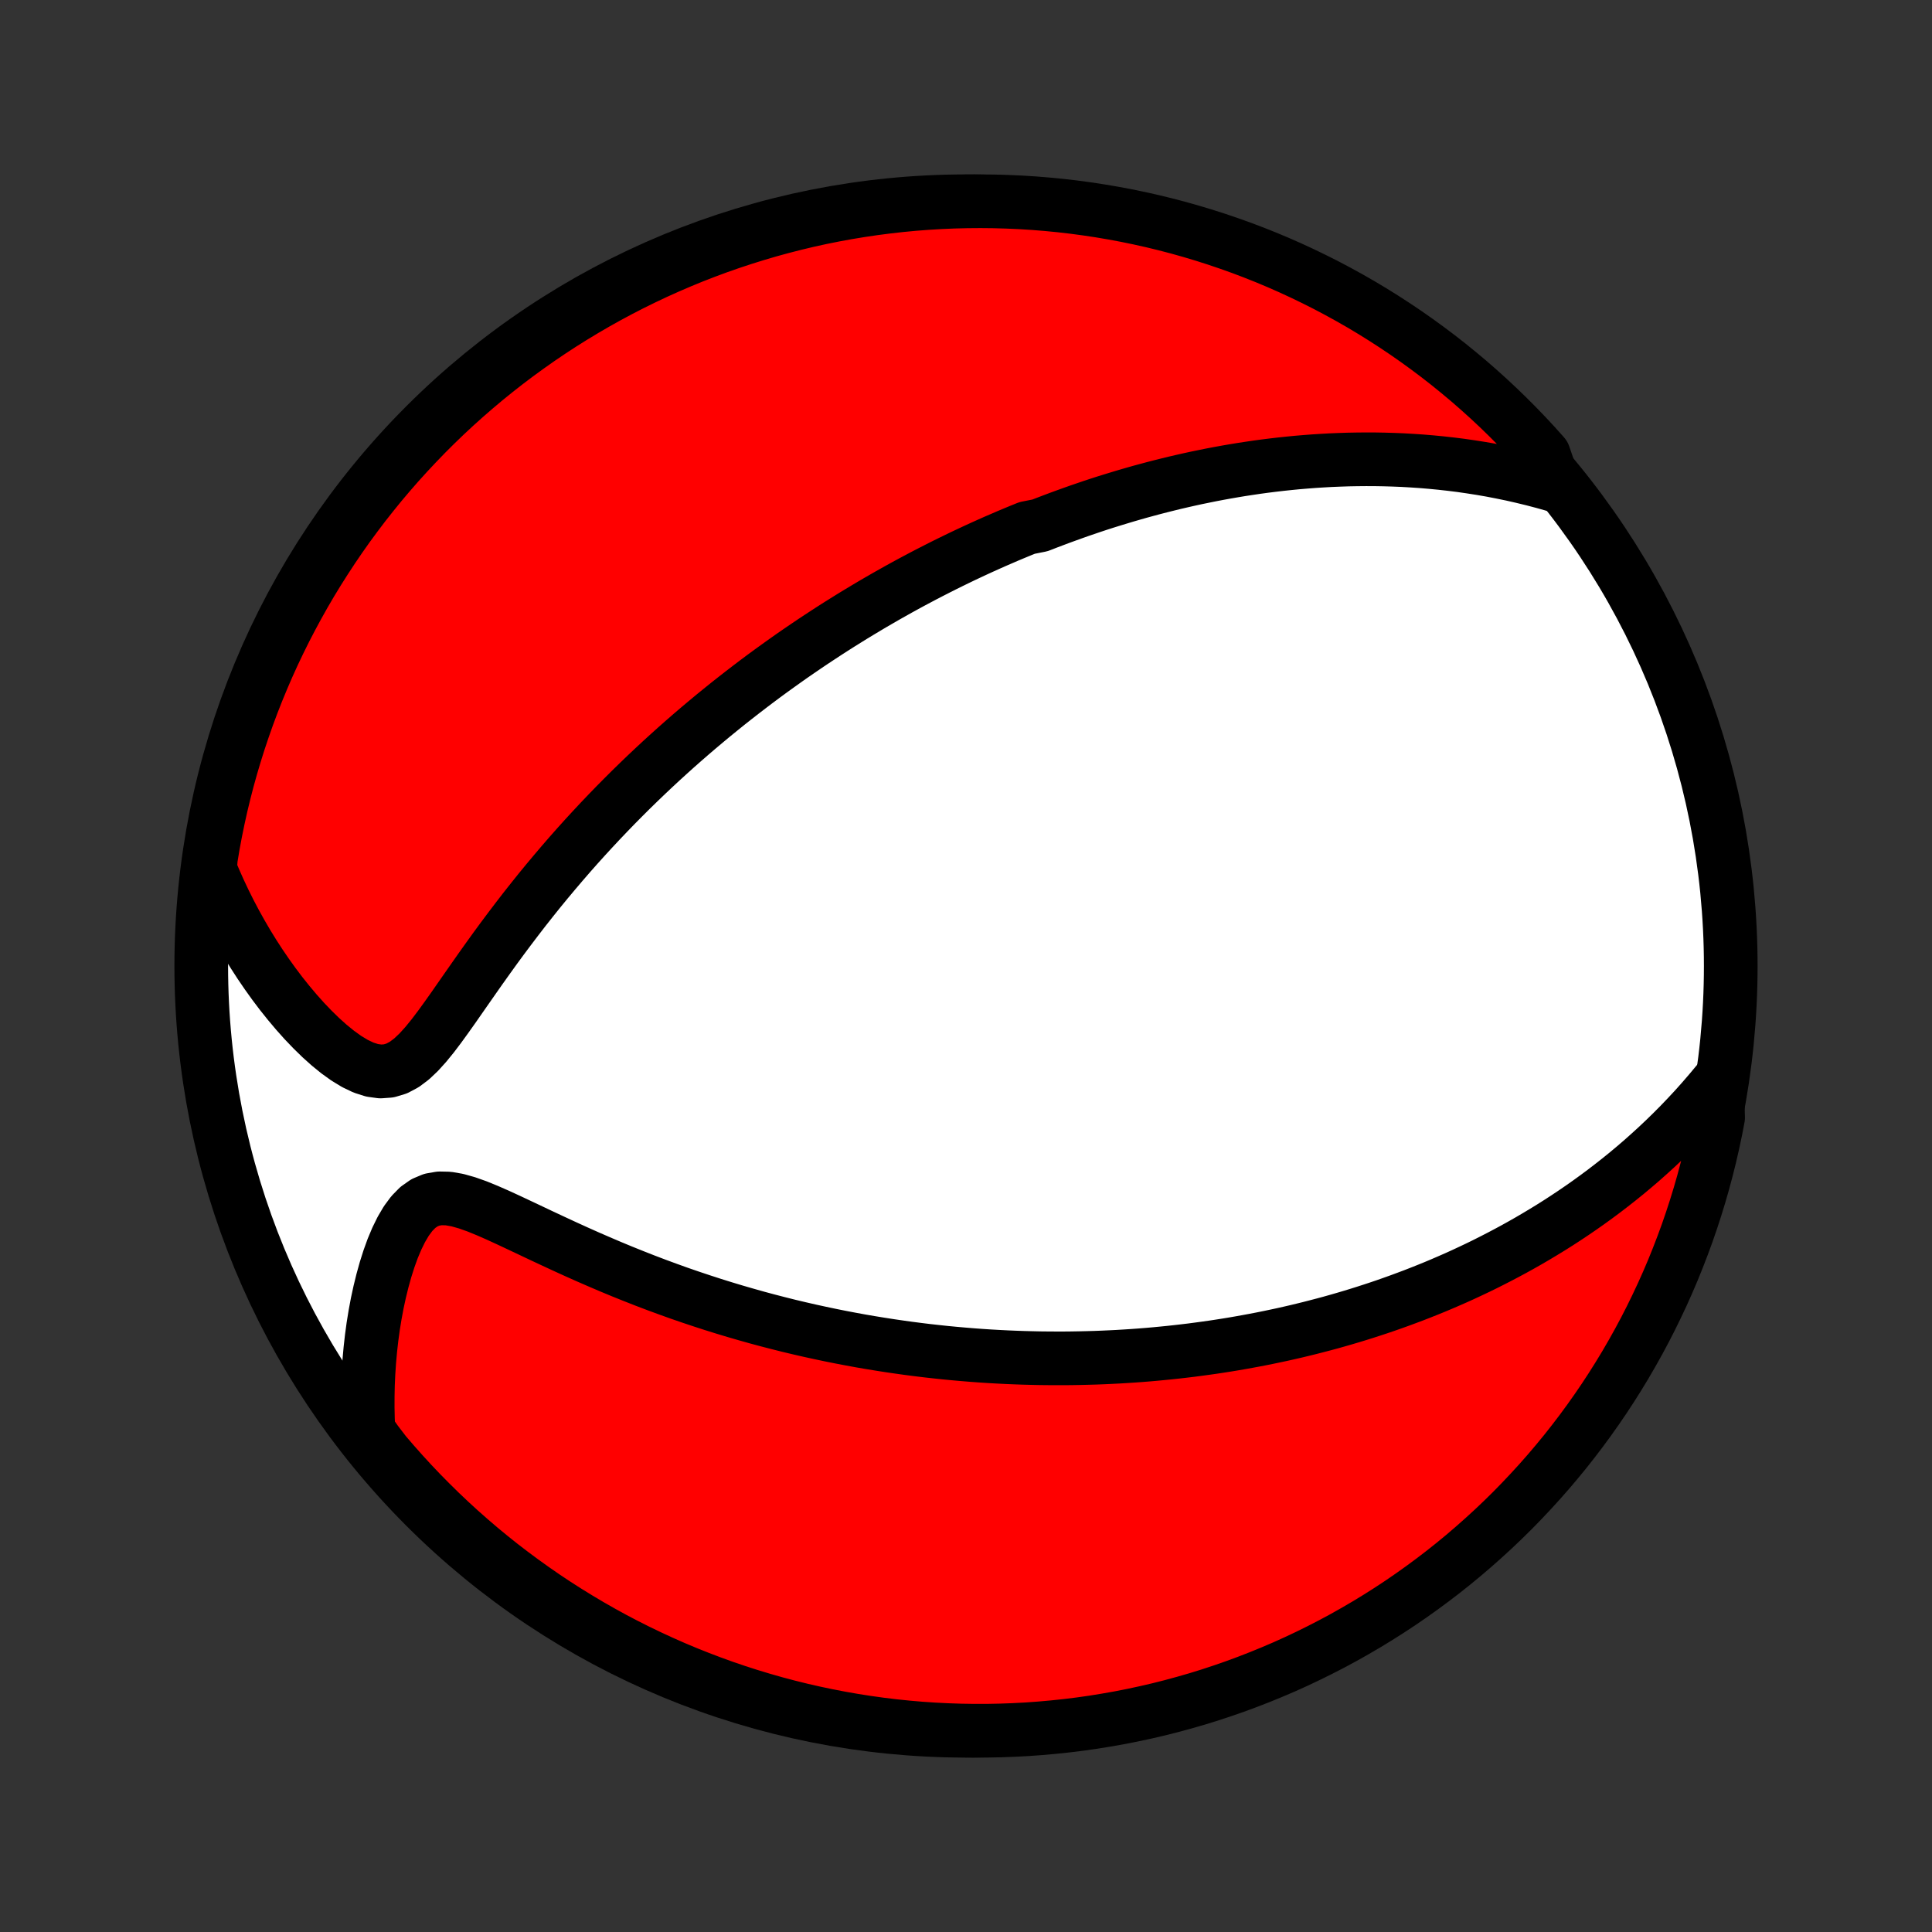 <?xml version="1.0" encoding="utf-8" standalone="no"?>
<!DOCTYPE svg PUBLIC "-//W3C//DTD SVG 1.1//EN"
  "http://www.w3.org/Graphics/SVG/1.1/DTD/svg11.dtd">
<!-- Created with matplotlib (http://matplotlib.org/) -->
<svg height="72pt" version="1.1" viewBox="0 0 72 72" width="72pt" xmlns="http://www.w3.org/2000/svg" xmlns:xlink="http://www.w3.org/1999/xlink">
 <rect x="0" y="0" width="72" height="72" fill="#333333" stroke="none"/>
 <defs>
  <style type="text/css">
*{stroke-linecap:butt;stroke-linejoin:round;}
  </style>
 </defs>
 <g id="figure_1">
  <g id="patch_1">
   <path d="
M0 72
L72 72
L72 0
L0 0
z
" style="fill:none;"/>
  </g>
  <g id="axes_1">
   <g id="PatchCollection_1">
    <defs>
     <path d="
M36 -7.5
C43.558 -7.5 50.808 -10.503 56.153 -15.848
C61.497 -21.192 64.5 -28.442 64.5 -36
C64.5 -43.558 61.497 -50.808 56.153 -56.153
C50.808 -61.497 43.558 -64.5 36 -64.5
C28.442 -64.5 21.192 -61.497 15.848 -56.153
C10.503 -50.808 7.5 -43.558 7.5 -36
C7.5 -28.442 10.503 -21.192 15.848 -15.848
C21.192 -10.503 28.442 -7.5 36 -7.5
z
" id="C0_0_a811fe30f3"/>
     <path d="
M57.92 -53.922
L57.52 -54.035
L57.123 -54.139
L56.728 -54.235
L56.337 -54.324
L55.949 -54.404
L55.565 -54.478
L55.184 -54.544
L54.806 -54.603
L54.433 -54.657
L54.063 -54.703
L53.696 -54.744
L53.334 -54.779
L52.975 -54.809
L52.62 -54.833
L52.269 -54.853
L51.922 -54.867
L51.578 -54.877
L51.238 -54.883
L50.902 -54.884
L50.569 -54.881
L50.24 -54.875
L49.915 -54.864
L49.593 -54.851
L49.274 -54.833
L48.959 -54.813
L48.647 -54.789
L48.338 -54.763
L48.033 -54.733
L47.73 -54.701
L47.431 -54.666
L47.135 -54.629
L46.841 -54.589
L46.55 -54.546
L46.262 -54.502
L45.977 -54.455
L45.694 -54.406
L45.414 -54.355
L45.136 -54.302
L44.86 -54.246
L44.587 -54.19
L44.316 -54.131
L44.047 -54.07
L43.78 -54.008
L43.515 -53.943
L43.252 -53.877
L42.991 -53.81
L42.731 -53.74
L42.473 -53.67
L42.217 -53.597
L41.962 -53.523
L41.709 -53.447
L41.457 -53.37
L41.206 -53.292
L40.957 -53.212
L40.709 -53.13
L40.462 -53.046
L40.216 -52.962
L39.971 -52.875
L39.727 -52.787
L39.483 -52.698
L39.241 -52.607
L38.999 -52.515
L38.758 -52.421
L38.277 -52.325
L38.037 -52.228
L37.798 -52.129
L37.559 -52.029
L37.321 -51.926
L37.082 -51.823
L36.844 -51.717
L36.606 -51.61
L36.368 -51.501
L36.13 -51.39
L35.892 -51.278
L35.654 -51.163
L35.416 -51.047
L35.177 -50.929
L34.938 -50.808
L34.699 -50.686
L34.459 -50.562
L34.219 -50.435
L33.978 -50.307
L33.737 -50.176
L33.495 -50.043
L33.253 -49.907
L33.01 -49.77
L32.766 -49.629
L32.521 -49.487
L32.276 -49.341
L32.029 -49.193
L31.782 -49.043
L31.534 -48.889
L31.284 -48.733
L31.034 -48.574
L30.782 -48.411
L30.53 -48.246
L30.276 -48.078
L30.021 -47.906
L29.765 -47.731
L29.507 -47.553
L29.249 -47.371
L28.989 -47.185
L28.727 -46.996
L28.464 -46.803
L28.2 -46.606
L27.935 -46.405
L27.668 -46.2
L27.4 -45.991
L27.13 -45.778
L26.86 -45.56
L26.587 -45.338
L26.314 -45.111
L26.039 -44.88
L25.763 -44.644
L25.486 -44.403
L25.207 -44.157
L24.928 -43.906
L24.647 -43.65
L24.366 -43.389
L24.083 -43.122
L23.8 -42.85
L23.516 -42.573
L23.232 -42.29
L22.947 -42.002
L22.662 -41.708
L22.376 -41.408
L22.091 -41.103
L21.805 -40.792
L21.52 -40.476
L21.235 -40.154
L20.951 -39.826
L20.668 -39.493
L20.385 -39.155
L20.104 -38.812
L19.825 -38.464
L19.546 -38.111
L19.27 -37.753
L18.996 -37.392
L18.723 -37.027
L18.453 -36.659
L18.186 -36.288
L17.921 -35.916
L17.659 -35.543
L17.399 -35.171
L17.141 -34.801
L16.886 -34.435
L16.631 -34.076
L16.378 -33.727
L16.124 -33.392
L15.868 -33.078
L15.608 -32.79
L15.342 -32.538
L15.067 -32.331
L14.783 -32.18
L14.487 -32.091
L14.181 -32.069
L13.867 -32.112
L13.548 -32.214
L13.226 -32.368
L12.903 -32.564
L12.582 -32.795
L12.264 -33.054
L11.95 -33.336
L11.642 -33.637
L11.34 -33.953
L11.045 -34.283
L10.758 -34.624
L10.478 -34.974
L10.207 -35.333
L9.945 -35.699
L9.691 -36.071
L9.447 -36.448
L9.212 -36.83
L8.986 -37.217
L8.769 -37.607
L8.562 -38
L8.364 -38.396
L8.176 -38.794
L7.998 -39.194
L7.828 -39.596
L7.857 -39.999
L7.94 -40.498
L8.031 -40.988
L8.131 -41.477
L8.239 -41.965
L8.356 -42.45
L8.481 -42.934
L8.615 -43.415
L8.757 -43.894
L8.907 -44.371
L9.066 -44.845
L9.232 -45.316
L9.407 -45.785
L9.59 -46.251
L9.781 -46.713
L9.98 -47.173
L10.187 -47.629
L10.402 -48.081
L10.624 -48.529
L10.855 -48.974
L11.093 -49.415
L11.338 -49.852
L11.591 -50.285
L11.852 -50.713
L12.12 -51.136
L12.395 -51.556
L12.677 -51.97
L12.966 -52.38
L13.263 -52.784
L13.566 -53.184
L13.877 -53.578
L14.193 -53.967
L14.517 -54.35
L14.847 -54.728
L15.184 -55.1
L15.527 -55.466
L15.876 -55.827
L16.231 -56.181
L16.592 -56.529
L16.959 -56.871
L17.332 -57.206
L17.711 -57.535
L18.095 -57.858
L18.485 -58.174
L18.88 -58.483
L19.28 -58.785
L19.686 -59.08
L20.096 -59.369
L20.511 -59.65
L20.931 -59.924
L21.356 -60.191
L21.785 -60.45
L22.218 -60.702
L22.655 -60.946
L23.097 -61.183
L23.542 -61.412
L23.992 -61.633
L24.445 -61.847
L24.901 -62.052
L25.361 -62.25
L25.824 -62.44
L26.29 -62.621
L26.759 -62.795
L27.231 -62.96
L27.706 -63.117
L28.183 -63.266
L28.662 -63.407
L29.144 -63.539
L29.628 -63.663
L30.114 -63.779
L30.601 -63.886
L31.09 -63.984
L31.581 -64.074
L32.073 -64.155
L32.566 -64.228
L33.061 -64.292
L33.556 -64.348
L34.052 -64.395
L34.548 -64.433
L35.045 -64.463
L35.542 -64.484
L36.04 -64.496
L36.537 -64.5
L37.035 -64.495
L37.531 -64.481
L38.028 -64.459
L38.524 -64.428
L39.019 -64.388
L39.513 -64.34
L40.006 -64.283
L40.498 -64.217
L40.988 -64.143
L41.477 -64.06
L41.965 -63.969
L42.45 -63.869
L42.934 -63.761
L43.415 -63.644
L43.894 -63.519
L44.371 -63.385
L44.845 -63.243
L45.316 -63.093
L45.785 -62.934
L46.251 -62.768
L46.713 -62.593
L47.173 -62.41
L47.629 -62.219
L48.081 -62.02
L48.529 -61.813
L48.974 -61.598
L49.415 -61.376
L49.852 -61.145
L50.285 -60.907
L50.713 -60.662
L51.136 -60.409
L51.556 -60.148
L51.97 -59.88
L52.38 -59.605
L52.784 -59.323
L53.184 -59.033
L53.578 -58.737
L53.967 -58.434
L54.35 -58.123
L54.728 -57.807
L55.1 -57.483
L55.466 -57.153
L55.827 -56.816
L56.181 -56.473
L56.529 -56.124
L56.871 -55.769
L57.206 -55.408
L57.535 -55.041
z
" id="C0_1_0c80f68d93"/>
     <path d="
M63.991 -31.649
L63.717 -31.32
L63.441 -31
L63.163 -30.689
L62.883 -30.388
L62.602 -30.095
L62.32 -29.811
L62.037 -29.535
L61.753 -29.267
L61.469 -29.008
L61.185 -28.755
L60.9 -28.511
L60.616 -28.273
L60.331 -28.043
L60.047 -27.82
L59.764 -27.603
L59.48 -27.392
L59.198 -27.188
L58.916 -26.99
L58.635 -26.798
L58.354 -26.611
L58.075 -26.43
L57.796 -26.254
L57.518 -26.084
L57.241 -25.918
L56.966 -25.757
L56.691 -25.601
L56.417 -25.449
L56.144 -25.302
L55.872 -25.159
L55.601 -25.02
L55.331 -24.884
L55.062 -24.753
L54.794 -24.626
L54.528 -24.502
L54.261 -24.381
L53.996 -24.265
L53.732 -24.151
L53.468 -24.04
L53.205 -23.933
L52.943 -23.829
L52.682 -23.727
L52.421 -23.629
L52.161 -23.533
L51.902 -23.44
L51.643 -23.349
L51.384 -23.261
L51.126 -23.176
L50.869 -23.093
L50.611 -23.012
L50.355 -22.934
L50.098 -22.858
L49.841 -22.784
L49.585 -22.712
L49.329 -22.643
L49.072 -22.576
L48.816 -22.51
L48.56 -22.447
L48.303 -22.385
L48.047 -22.326
L47.79 -22.268
L47.532 -22.213
L47.275 -22.159
L47.017 -22.107
L46.758 -22.057
L46.499 -22.009
L46.239 -21.962
L45.979 -21.917
L45.718 -21.874
L45.456 -21.833
L45.193 -21.793
L44.929 -21.756
L44.664 -21.72
L44.399 -21.685
L44.132 -21.653
L43.863 -21.622
L43.594 -21.593
L43.323 -21.566
L43.051 -21.54
L42.777 -21.516
L42.502 -21.494
L42.225 -21.474
L41.946 -21.456
L41.666 -21.439
L41.383 -21.425
L41.099 -21.412
L40.813 -21.401
L40.525 -21.393
L40.234 -21.386
L39.942 -21.381
L39.647 -21.378
L39.349 -21.378
L39.05 -21.38
L38.748 -21.383
L38.443 -21.39
L38.135 -21.398
L37.825 -21.409
L37.512 -21.422
L37.196 -21.438
L36.877 -21.456
L36.555 -21.477
L36.23 -21.501
L35.902 -21.528
L35.571 -21.557
L35.236 -21.589
L34.898 -21.625
L34.556 -21.663
L34.212 -21.705
L33.864 -21.75
L33.512 -21.799
L33.156 -21.851
L32.797 -21.907
L32.435 -21.966
L32.069 -22.029
L31.699 -22.097
L31.326 -22.168
L30.948 -22.244
L30.568 -22.324
L30.183 -22.408
L29.795 -22.497
L29.404 -22.59
L29.009 -22.689
L28.611 -22.792
L28.209 -22.9
L27.805 -23.014
L27.397 -23.132
L26.986 -23.256
L26.572 -23.385
L26.156 -23.52
L25.737 -23.66
L25.316 -23.805
L24.893 -23.957
L24.469 -24.113
L24.042 -24.275
L23.615 -24.443
L23.187 -24.615
L22.758 -24.793
L22.329 -24.976
L21.901 -25.162
L21.473 -25.353
L21.047 -25.547
L20.622 -25.744
L20.2 -25.941
L19.782 -26.139
L19.367 -26.335
L18.958 -26.527
L18.556 -26.712
L18.161 -26.885
L17.777 -27.042
L17.404 -27.174
L17.046 -27.275
L16.706 -27.334
L16.387 -27.341
L16.091 -27.29
L15.819 -27.176
L15.571 -27.002
L15.346 -26.772
L15.142 -26.496
L14.957 -26.182
L14.788 -25.838
L14.634 -25.471
L14.495 -25.086
L14.368 -24.686
L14.254 -24.276
L14.151 -23.858
L14.059 -23.434
L13.979 -23.006
L13.909 -22.575
L13.85 -22.141
L13.801 -21.706
L13.762 -21.272
L13.733 -20.837
L13.713 -20.403
L13.704 -19.971
L13.703 -19.541
L13.712 -19.112
L13.73 -18.687
L14.03 -18.264
L14.351 -17.845
L14.678 -17.465
L15.011 -17.09
L15.35 -16.721
L15.696 -16.357
L16.049 -16
L16.407 -15.648
L16.771 -15.303
L17.141 -14.964
L17.517 -14.632
L17.898 -14.306
L18.285 -13.987
L18.677 -13.674
L19.075 -13.369
L19.478 -13.07
L19.886 -12.778
L20.298 -12.493
L20.716 -12.215
L21.138 -11.945
L21.565 -11.682
L21.996 -11.426
L22.431 -11.178
L22.87 -10.937
L23.314 -10.704
L23.761 -10.479
L24.212 -10.262
L24.667 -10.052
L25.125 -9.85
L25.587 -9.656
L26.051 -9.471
L26.519 -9.293
L26.989 -9.123
L27.462 -8.962
L27.938 -8.809
L28.417 -8.664
L28.897 -8.527
L29.38 -8.399
L29.865 -8.279
L30.352 -8.168
L30.84 -8.065
L31.33 -7.971
L31.821 -7.885
L32.314 -7.808
L32.808 -7.739
L33.303 -7.679
L33.798 -7.628
L34.294 -7.585
L34.791 -7.551
L35.288 -7.526
L35.785 -7.509
L36.283 -7.501
L36.78 -7.501
L37.277 -7.511
L37.774 -7.529
L38.27 -7.555
L38.766 -7.591
L39.26 -7.635
L39.754 -7.687
L40.246 -7.748
L40.738 -7.818
L41.227 -7.897
L41.715 -7.983
L42.202 -8.079
L42.687 -8.183
L43.169 -8.295
L43.649 -8.416
L44.127 -8.546
L44.603 -8.683
L45.076 -8.829
L45.546 -8.984
L46.013 -9.146
L46.477 -9.317
L46.938 -9.496
L47.396 -9.683
L47.85 -9.877
L48.3 -10.08
L48.747 -10.291
L49.19 -10.51
L49.629 -10.736
L50.064 -10.97
L50.494 -11.212
L50.92 -11.461
L51.342 -11.718
L51.759 -11.982
L52.171 -12.253
L52.578 -12.532
L52.98 -12.818
L53.377 -13.111
L53.768 -13.41
L54.155 -13.717
L54.535 -14.03
L54.91 -14.351
L55.279 -14.678
L55.643 -15.011
L56 -15.35
L56.352 -15.696
L56.697 -16.049
L57.035 -16.407
L57.368 -16.771
L57.694 -17.141
L58.013 -17.517
L58.326 -17.898
L58.631 -18.285
L58.93 -18.677
L59.222 -19.075
L59.507 -19.478
L59.785 -19.886
L60.055 -20.298
L60.318 -20.716
L60.574 -21.138
L60.822 -21.565
L61.063 -21.996
L61.296 -22.431
L61.521 -22.87
L61.738 -23.314
L61.948 -23.761
L62.15 -24.212
L62.344 -24.667
L62.529 -25.125
L62.707 -25.587
L62.877 -26.051
L63.038 -26.519
L63.191 -26.989
L63.336 -27.462
L63.473 -27.938
L63.601 -28.417
L63.721 -28.897
L63.832 -29.38
L63.935 -29.865
L64.029 -30.352
z
" id="C0_2_bd29ea4380"/>
    </defs>
    <g clip-path="url(#p1bffca34e9)">
     <use style="fill:#ffffff;stroke:#000000;stroke-width:2.0;" x="0.0" xlink:href="#C0_0_a811fe30f3" y="72.0"/>
    </g>
    <g clip-path="url(#p1bffca34e9)">
     <use style="fill:#ff0000;stroke:#000000;stroke-width:2.0;" x="0.0" xlink:href="#C0_1_0c80f68d93" y="72.0"/>
    </g>
    <g clip-path="url(#p1bffca34e9)">
     <use style="fill:#ff0000;stroke:#000000;stroke-width:2.0;" x="0.0" xlink:href="#C0_2_bd29ea4380" y="72.0"/>
    </g>
   </g>
  </g>
 </g>
 <defs>
  <clipPath id="p1bffca34e9">
   <rect height="72.0" width="72.0" x="0.0" y="0.0"/>
  </clipPath>
 </defs>
</svg>
